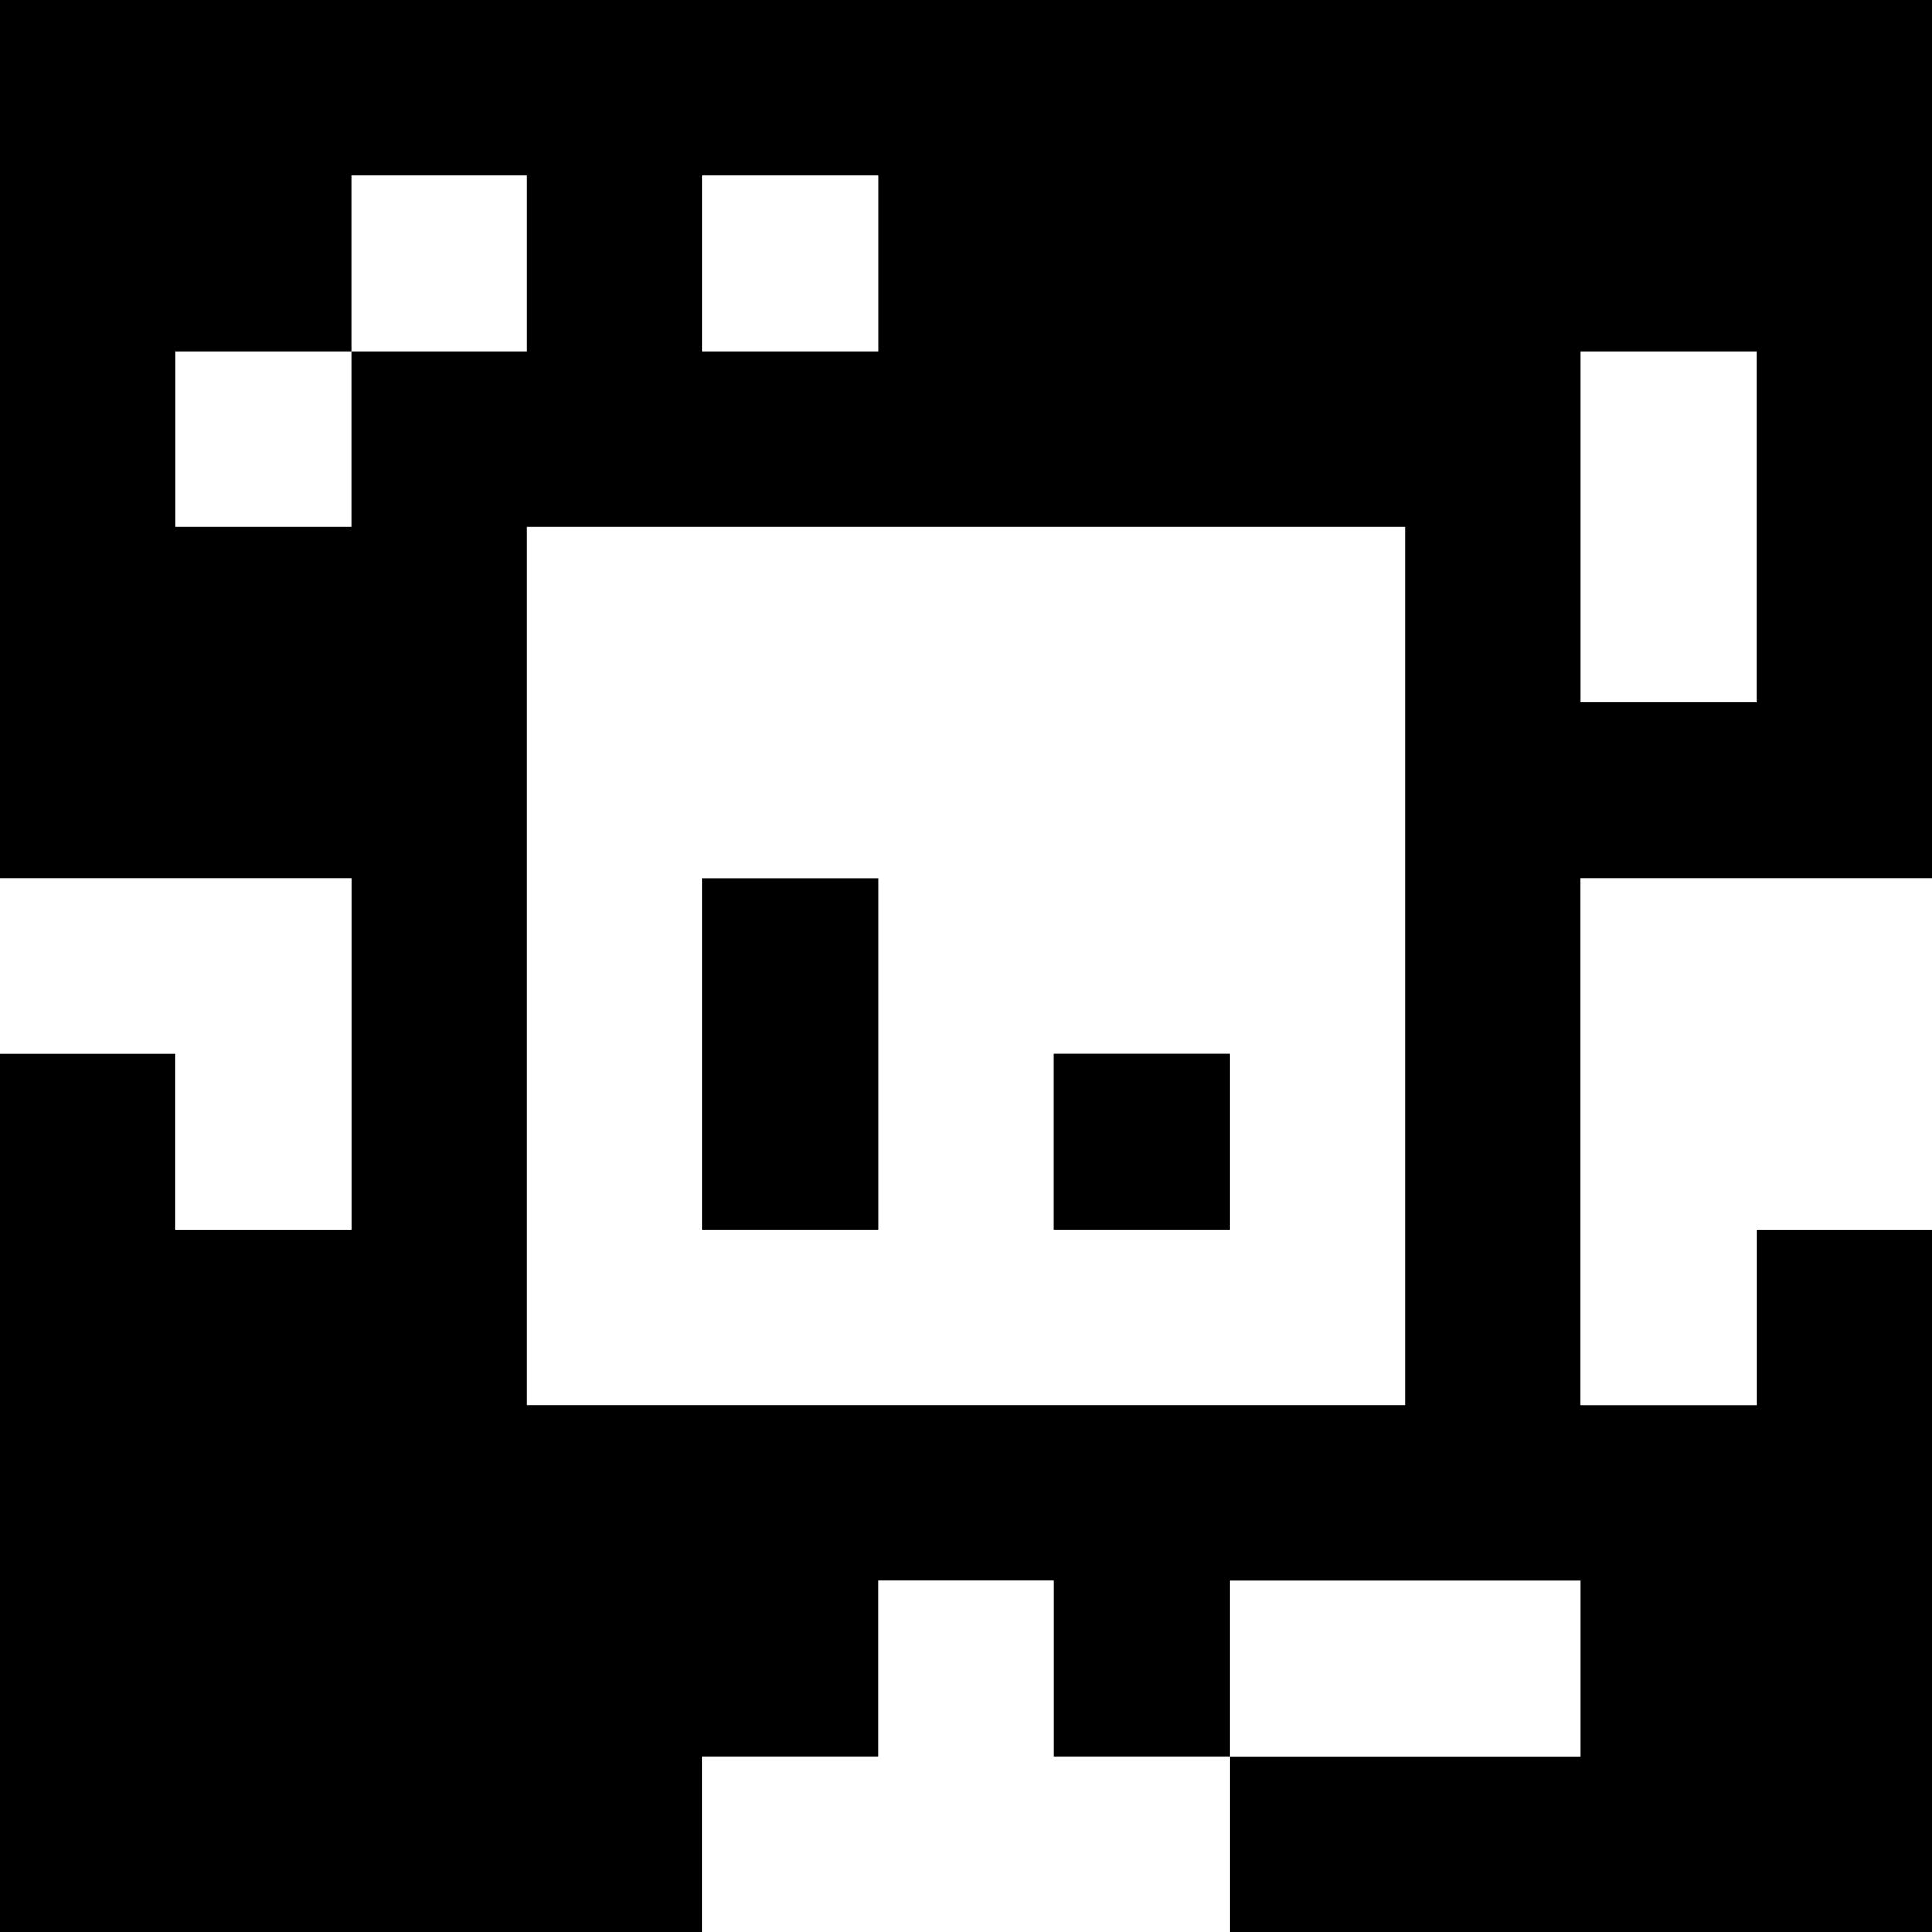 <?xml version="1.0" standalone="yes"?>
<svg xmlns="http://www.w3.org/2000/svg" width="110" height="110">
<rect width="100%" height="100%" fill="#808080" stroke="none"/>
<path style="fill:#000000; stroke:none;" d="M0 0L0 50L20 50L20 70L10 70L10 60L0 60L0 110L40 110L40 100L50 100L50 90L60 90L60 100L70 100L70 110L110 110L110 70L100 70L100 80L90 80L90 50L110 50L110 0L0 0z"/>
<path style="fill:#ffffff; stroke:none;" d="M20 10L20 20L10 20L10 30L20 30L20 20L30 20L30 10L20 10M40 10L40 20L50 20L50 10L40 10M90 20L90 40L100 40L100 20L90 20M30 30L30 80L80 80L80 30L30 30M0 50L0 60L10 60L10 70L20 70L20 50L0 50z"/>
<path style="fill:#000000; stroke:none;" d="M40 50L40 70L50 70L50 50L40 50z"/>
<path style="fill:#ffffff; stroke:none;" d="M90 50L90 80L100 80L100 70L110 70L110 50L90 50z"/>
<path style="fill:#000000; stroke:none;" d="M60 60L60 70L70 70L70 60L60 60z"/>
<path style="fill:#ffffff; stroke:none;" d="M50 90L50 100L40 100L40 110L70 110L70 100L60 100L60 90L50 90M70 90L70 100L90 100L90 90L70 90z"/>
</svg>
